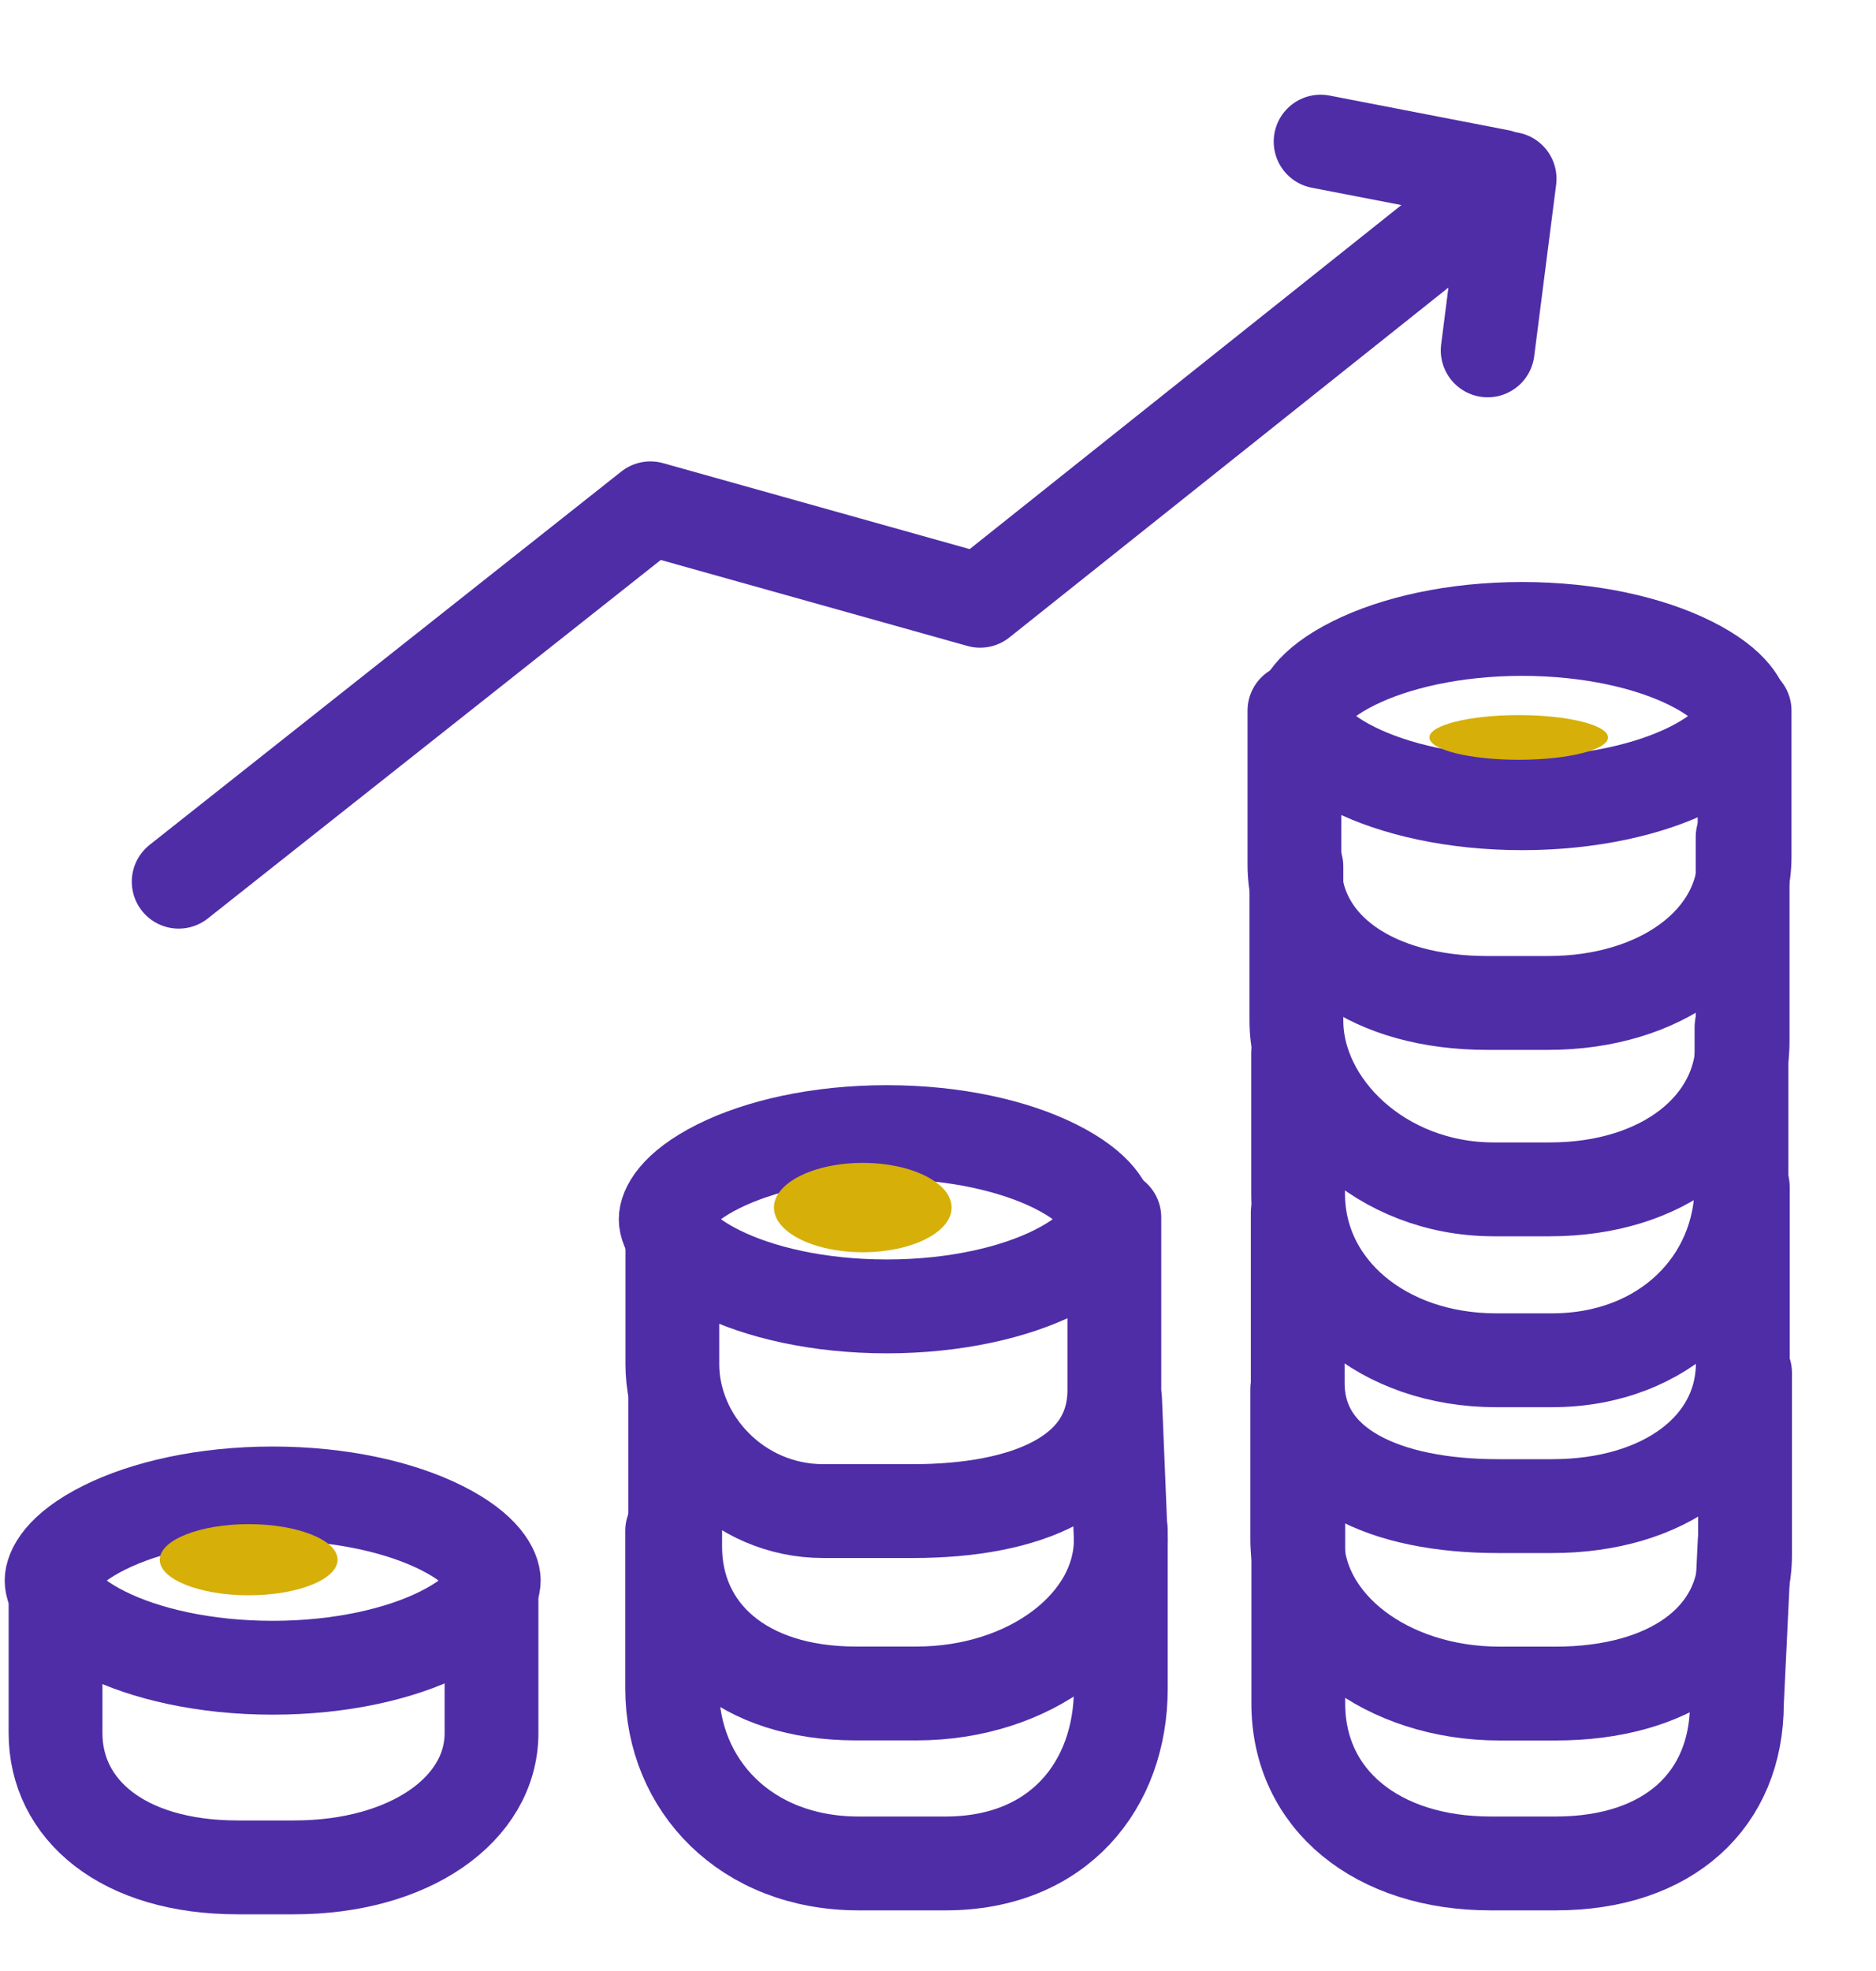 <svg width="20" height="21" viewBox="0 0 20 21" fill="none" xmlns="http://www.w3.org/2000/svg">
<path d="M5.264 16.84C5.264 16.943 5.168 17.171 4.704 17.403C4.27 17.62 3.635 17.769 2.907 17.769C2.179 17.769 1.544 17.62 1.11 17.403C0.646 17.171 0.55 16.943 0.55 16.84C0.55 16.737 0.646 16.509 1.11 16.277C1.544 16.06 2.179 15.912 2.907 15.912C3.635 15.912 4.27 16.06 4.704 16.277C5.168 16.509 5.264 16.737 5.264 16.84Z" stroke="#4F2DA7" stroke-linecap="round" stroke-linejoin="round"/>
<path d="M5.24 16.956V18.465C5.24 19.279 4.365 19.896 3.135 19.896H2.534C1.305 19.896 0.592 19.278 0.592 18.465V17.107" stroke="#4F2DA7" stroke-linecap="round" stroke-linejoin="round"/>
<path d="M11.812 12.99C11.812 13.093 11.715 13.321 11.251 13.553C10.817 13.77 10.182 13.919 9.454 13.919C8.726 13.919 8.092 13.77 7.658 13.553C7.194 13.321 7.097 13.093 7.097 12.99C7.097 12.887 7.194 12.659 7.658 12.427C8.092 12.21 8.726 12.062 9.454 12.062C10.182 12.062 10.817 12.21 11.251 12.427C11.715 12.659 11.812 12.887 11.812 12.99Z" stroke="#4F2DA7" stroke-linecap="round" stroke-linejoin="round"/>
<path d="M11.88 12.97V14.81C11.88 15.721 10.933 16.1 9.73 16.1H8.779C7.86 16.1 7.168 15.346 7.168 14.535V12.97" stroke="#4F2DA7" stroke-linecap="round" stroke-linejoin="round"/>
<path d="M11.888 14.914L11.949 16.401C11.949 17.308 10.974 18.043 9.772 18.043H9.123C7.921 18.043 7.198 17.386 7.198 16.478V14.914" stroke="#4F2DA7" stroke-linecap="round" stroke-linejoin="round"/>
<path d="M11.949 16.309V17.991C11.949 19.02 11.284 19.854 10.081 19.854H9.154C7.951 19.854 7.166 19.02 7.166 17.991V16.309" stroke="#4F2DA7" stroke-linecap="round" stroke-linejoin="round"/>
<path d="M18.584 7.629C18.584 7.733 18.488 7.96 18.024 8.192C17.59 8.409 16.955 8.558 16.227 8.558C15.499 8.558 14.864 8.409 14.43 8.192C13.966 7.96 13.87 7.733 13.87 7.629C13.87 7.526 13.966 7.298 14.43 7.067C14.864 6.85 15.499 6.701 16.227 6.701C16.955 6.701 17.59 6.85 18.024 7.067C18.488 7.298 18.584 7.526 18.584 7.629Z" stroke="#4F2DA7" stroke-linecap="round" stroke-linejoin="round"/>
<path d="M18.599 7.571V9.129C18.599 10.023 17.706 10.686 16.504 10.686H15.857C14.655 10.686 13.8 10.107 13.8 9.213V7.571" stroke="#4F2DA7" stroke-linecap="round" stroke-linejoin="round"/>
<path d="M18.578 8.918V11.095C18.578 12.002 17.726 12.672 16.524 12.672H15.925C14.722 12.672 13.821 11.782 13.821 10.875V9.232" stroke="#4F2DA7" stroke-linecap="round" stroke-linejoin="round"/>
<path d="M18.566 10.946V12.631C18.566 13.659 17.747 14.493 16.545 14.493H15.95C14.747 14.493 13.839 13.728 13.839 12.72V11.221" stroke="#4F2DA7" stroke-linecap="round" stroke-linejoin="round"/>
<path d="M18.58 12.646V14.521C18.58 15.415 17.747 16.047 16.545 16.047H15.97C14.767 16.047 13.835 15.629 13.835 14.735V12.92" stroke="#4F2DA7" stroke-linecap="round" stroke-linejoin="round"/>
<path d="M18.604 14.626V16.565C18.604 17.472 17.788 18.044 16.586 18.044H15.986C14.784 18.044 13.83 17.308 13.83 16.401V14.804" stroke="#4F2DA7" stroke-linecap="round" stroke-linejoin="round"/>
<path d="M18.6 16.421L18.517 18.149C18.517 19.179 17.788 19.854 16.586 19.854H15.89C14.688 19.854 13.841 19.179 13.841 18.149V16.227" stroke="#4F2DA7" stroke-linecap="round" stroke-linejoin="round"/>
<path d="M15.86 3.733L16.094 1.905L10.449 6.401L6.934 5.416L1.905 9.394" stroke="#4F2DA7" stroke-linecap="round" stroke-linejoin="round"/>
<path d="M14.079 1.509L15.985 1.878" stroke="#4F2DA7" stroke-linecap="round" stroke-linejoin="round"/>
<ellipse cx="16.191" cy="7.857" rx="0.952" ry="0.238" fill="#D6AF09"/>
<ellipse cx="9.198" cy="12.866" rx="0.947" ry="0.476" fill="#D6AF09"/>
<ellipse cx="2.651" cy="16.618" rx="0.948" ry="0.379" fill="#D6AF09"/>
</svg>
